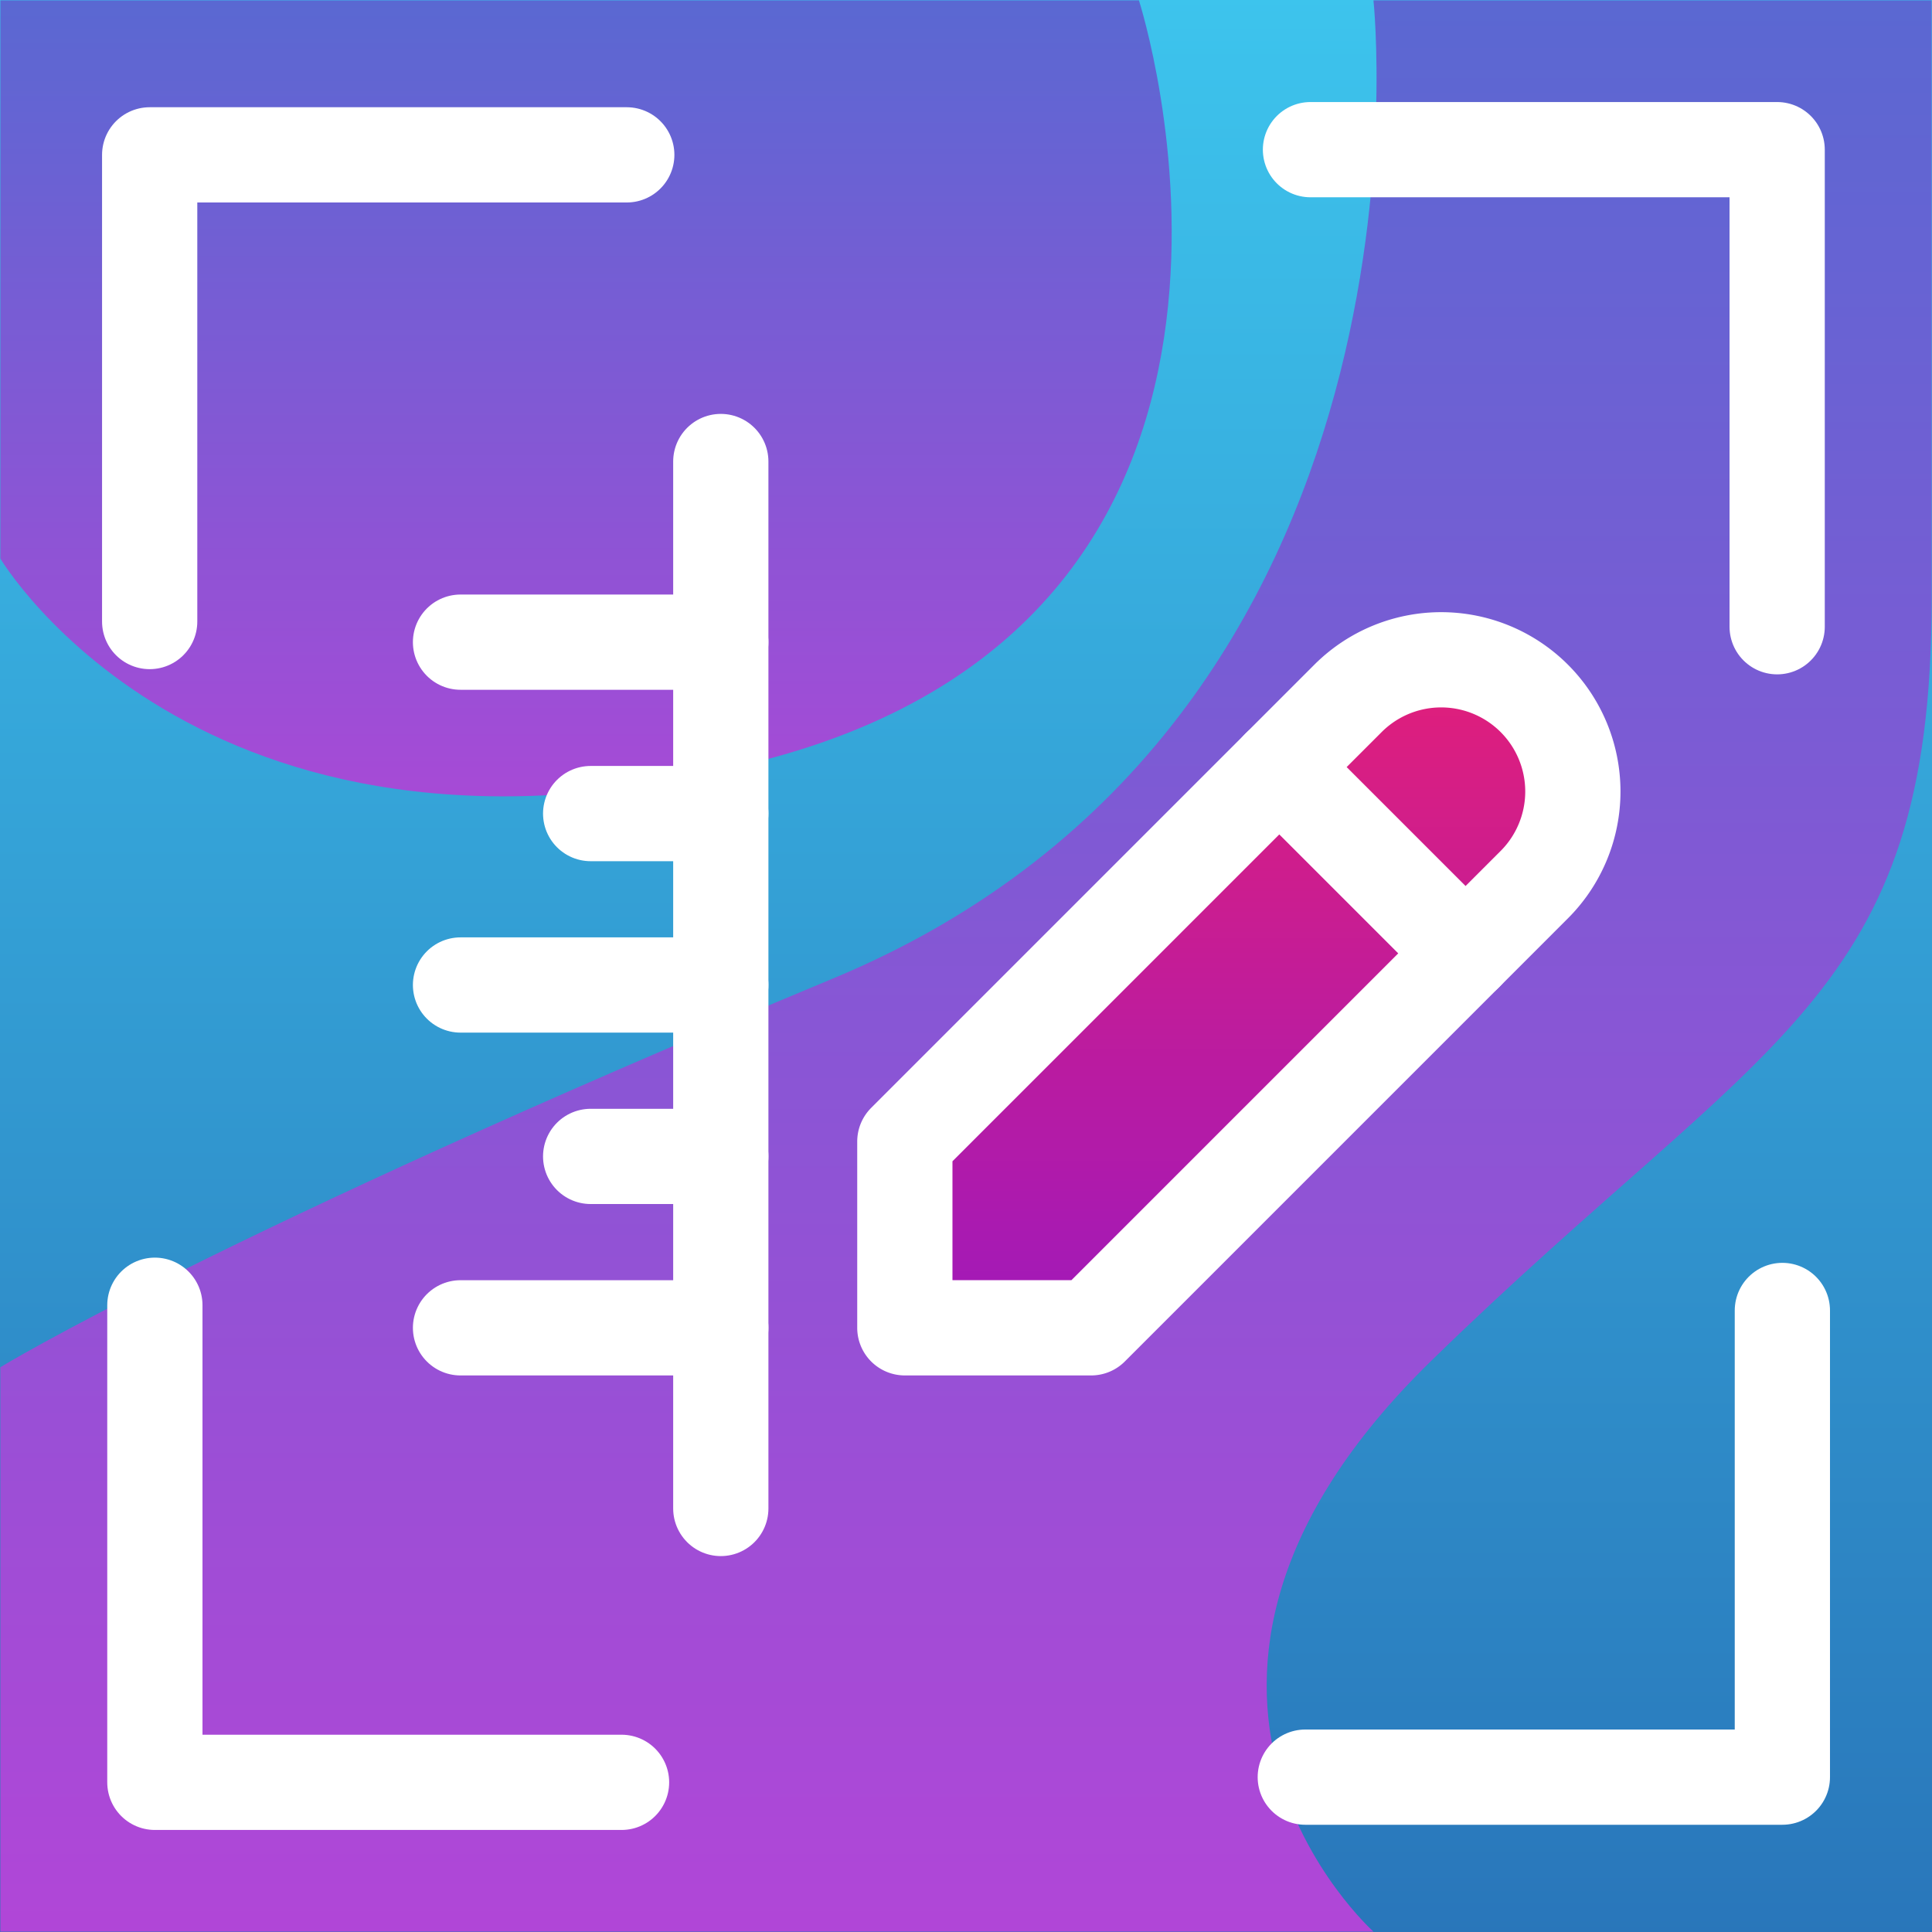 <svg xmlns="http://www.w3.org/2000/svg" xmlns:xlink="http://www.w3.org/1999/xlink" width="142" height="142" viewBox="0 0 142 142">
  <rect x="0" y="0" width="142" height="142" fill="#333333" stroke="none"/>
  <defs>
    <linearGradient id="linear-gradient" x1="0.5" x2="0.5" y2="1" gradientUnits="objectBoundingBox">
      <stop offset="0" stop-color="#3dc4ed"/>
      <stop offset="1" stop-color="#2976ba"/>
    </linearGradient>
    <linearGradient id="linear-gradient-2" x1="0.5" x2="0.5" y2="1" gradientUnits="objectBoundingBox">
      <stop offset="0" stop-color="#5a68d2"/>
      <stop offset="1" stop-color="#b146d7"/>
    </linearGradient>
    <linearGradient id="linear-gradient-4" x1="0.5" x2="0.5" y2="1" gradientUnits="objectBoundingBox">
      <stop offset="0" stop-color="#e21f79"/>
      <stop offset="1" stop-color="#a019ba"/>
    </linearGradient>
  </defs>
  <g id="_1" data-name="1" transform="translate(-39 -29)">
    <g id="组_19" data-name="组 19" transform="translate(-346.974 -658.974)">
      <rect id="矩形_4" data-name="矩形 4" width="142" height="142" transform="translate(385.974 687.974)" fill="url(#linear-gradient)"/>
      <path id="路径_29" data-name="路径 29" d="M-2797.805-3898.463v-44.014h-41.026s5.673,53-39.707,71.886-61.215,28.577-61.215,28.577v41.484h100.922s-20.224-18.086,4.258-41.966S-2797.805-3869.048-2797.805-3898.463Z" transform="translate(3325.753 4630.477)" fill="url(#linear-gradient-2)"/>
      <path id="路径_30" data-name="路径 30" d="M-3289.165-3940.53h-83.684v41.026s15.288,25.864,56.663,14.668S-3289.165-3940.53-3289.165-3940.53Z" transform="translate(3758.849 4628.53)" fill="url(#linear-gradient-2)"/>
      <path id="路径_34" data-name="路径 34" d="M-2989.327-3711.817a9.681,9.681,0,0,0-13.692,0l-32.572,32.572v13.691h13.692l32.572-32.573A9.682,9.682,0,0,0-2989.327-3711.817Z" transform="translate(3488.069 4451.121)" fill="url(#linear-gradient-4)"/>
    </g>
    <g id="组_15" data-name="组 15" transform="translate(3422.85 3982.477)">
      <g id="组_14" data-name="组 14" transform="translate(-3372.849 -3942.477)">
        <path id="路径_19" data-name="路径 19" d="M-3372.849-3905.848v-34.3h35.066" transform="translate(3372.849 3940.53)" fill="none" stroke="#ffffff" stroke-linecap="round" stroke-linejoin="round" stroke-width="7"/>
        <path id="路径_20" data-name="路径 20" d="M-2821.7-3424.063v34.3h-35.065" transform="translate(2941.701 3509.381)" fill="none" stroke="#ffffff" stroke-linecap="round" stroke-linejoin="round" stroke-width="7"/>
        <path id="路径_21" data-name="路径 21" d="M-3336.221-3391.328h-34.3v-35.066" transform="translate(3370.903 3511.328)" fill="none" stroke="#ffffff" stroke-linecap="round" stroke-linejoin="round" stroke-width="7"/>
        <path id="路径_22" data-name="路径 22" d="M-2854.436-3942.476h34.3v35.065" transform="translate(2939.754 3942.476)" fill="none" stroke="#ffffff" stroke-linecap="round" stroke-linejoin="round" stroke-width="7"/>
      </g>
      <line id="直线_1" data-name="直线 1" y2="76.95" transform="translate(-3330.872 -3919.556)" fill="none" stroke="#ffffff" stroke-linecap="round" stroke-linejoin="round" stroke-width="7"/>
      <line id="直线_2" data-name="直线 2" x2="19.13" transform="translate(-3350.002 -3906.279)" fill="none" stroke="#ffffff" stroke-linecap="round" stroke-linejoin="round" stroke-width="7"/>
      <line id="直线_3" data-name="直线 3" x2="9.565" transform="translate(-3340.437 -3893.68)" fill="none" stroke="#ffffff" stroke-linecap="round" stroke-linejoin="round" stroke-width="7"/>
      <line id="直线_4" data-name="直线 4" x2="19.13" transform="translate(-3350.002 -3881.081)" fill="none" stroke="#ffffff" stroke-linecap="round" stroke-linejoin="round" stroke-width="7"/>
      <line id="直线_5" data-name="直线 5" x2="9.565" transform="translate(-3340.437 -3868.482)" fill="none" stroke="#ffffff" stroke-linecap="round" stroke-linejoin="round" stroke-width="7"/>
      <line id="直线_6" data-name="直线 6" x2="19.13" transform="translate(-3350.002 -3855.883)" fill="none" stroke="#ffffff" stroke-linecap="round" stroke-linejoin="round" stroke-width="7"/>
      <path id="路径_23" data-name="路径 23" d="M-2989.327-3711.817a9.681,9.681,0,0,0-13.692,0l-32.572,32.572v13.691h13.692l32.572-32.573A9.682,9.682,0,0,0-2989.327-3711.817Z" transform="translate(-281.754 -190.33)" fill="none" stroke="#ffffff" stroke-linecap="round" stroke-linejoin="round" stroke-width="7"/>
      <line id="直线_7" data-name="直线 7" x2="13.691" y2="13.691" transform="translate(-3289.823 -3897.097)" fill="none" stroke="#ffffff" stroke-linecap="round" stroke-linejoin="round" stroke-width="7"/>
    </g>
  </g>
</svg>

